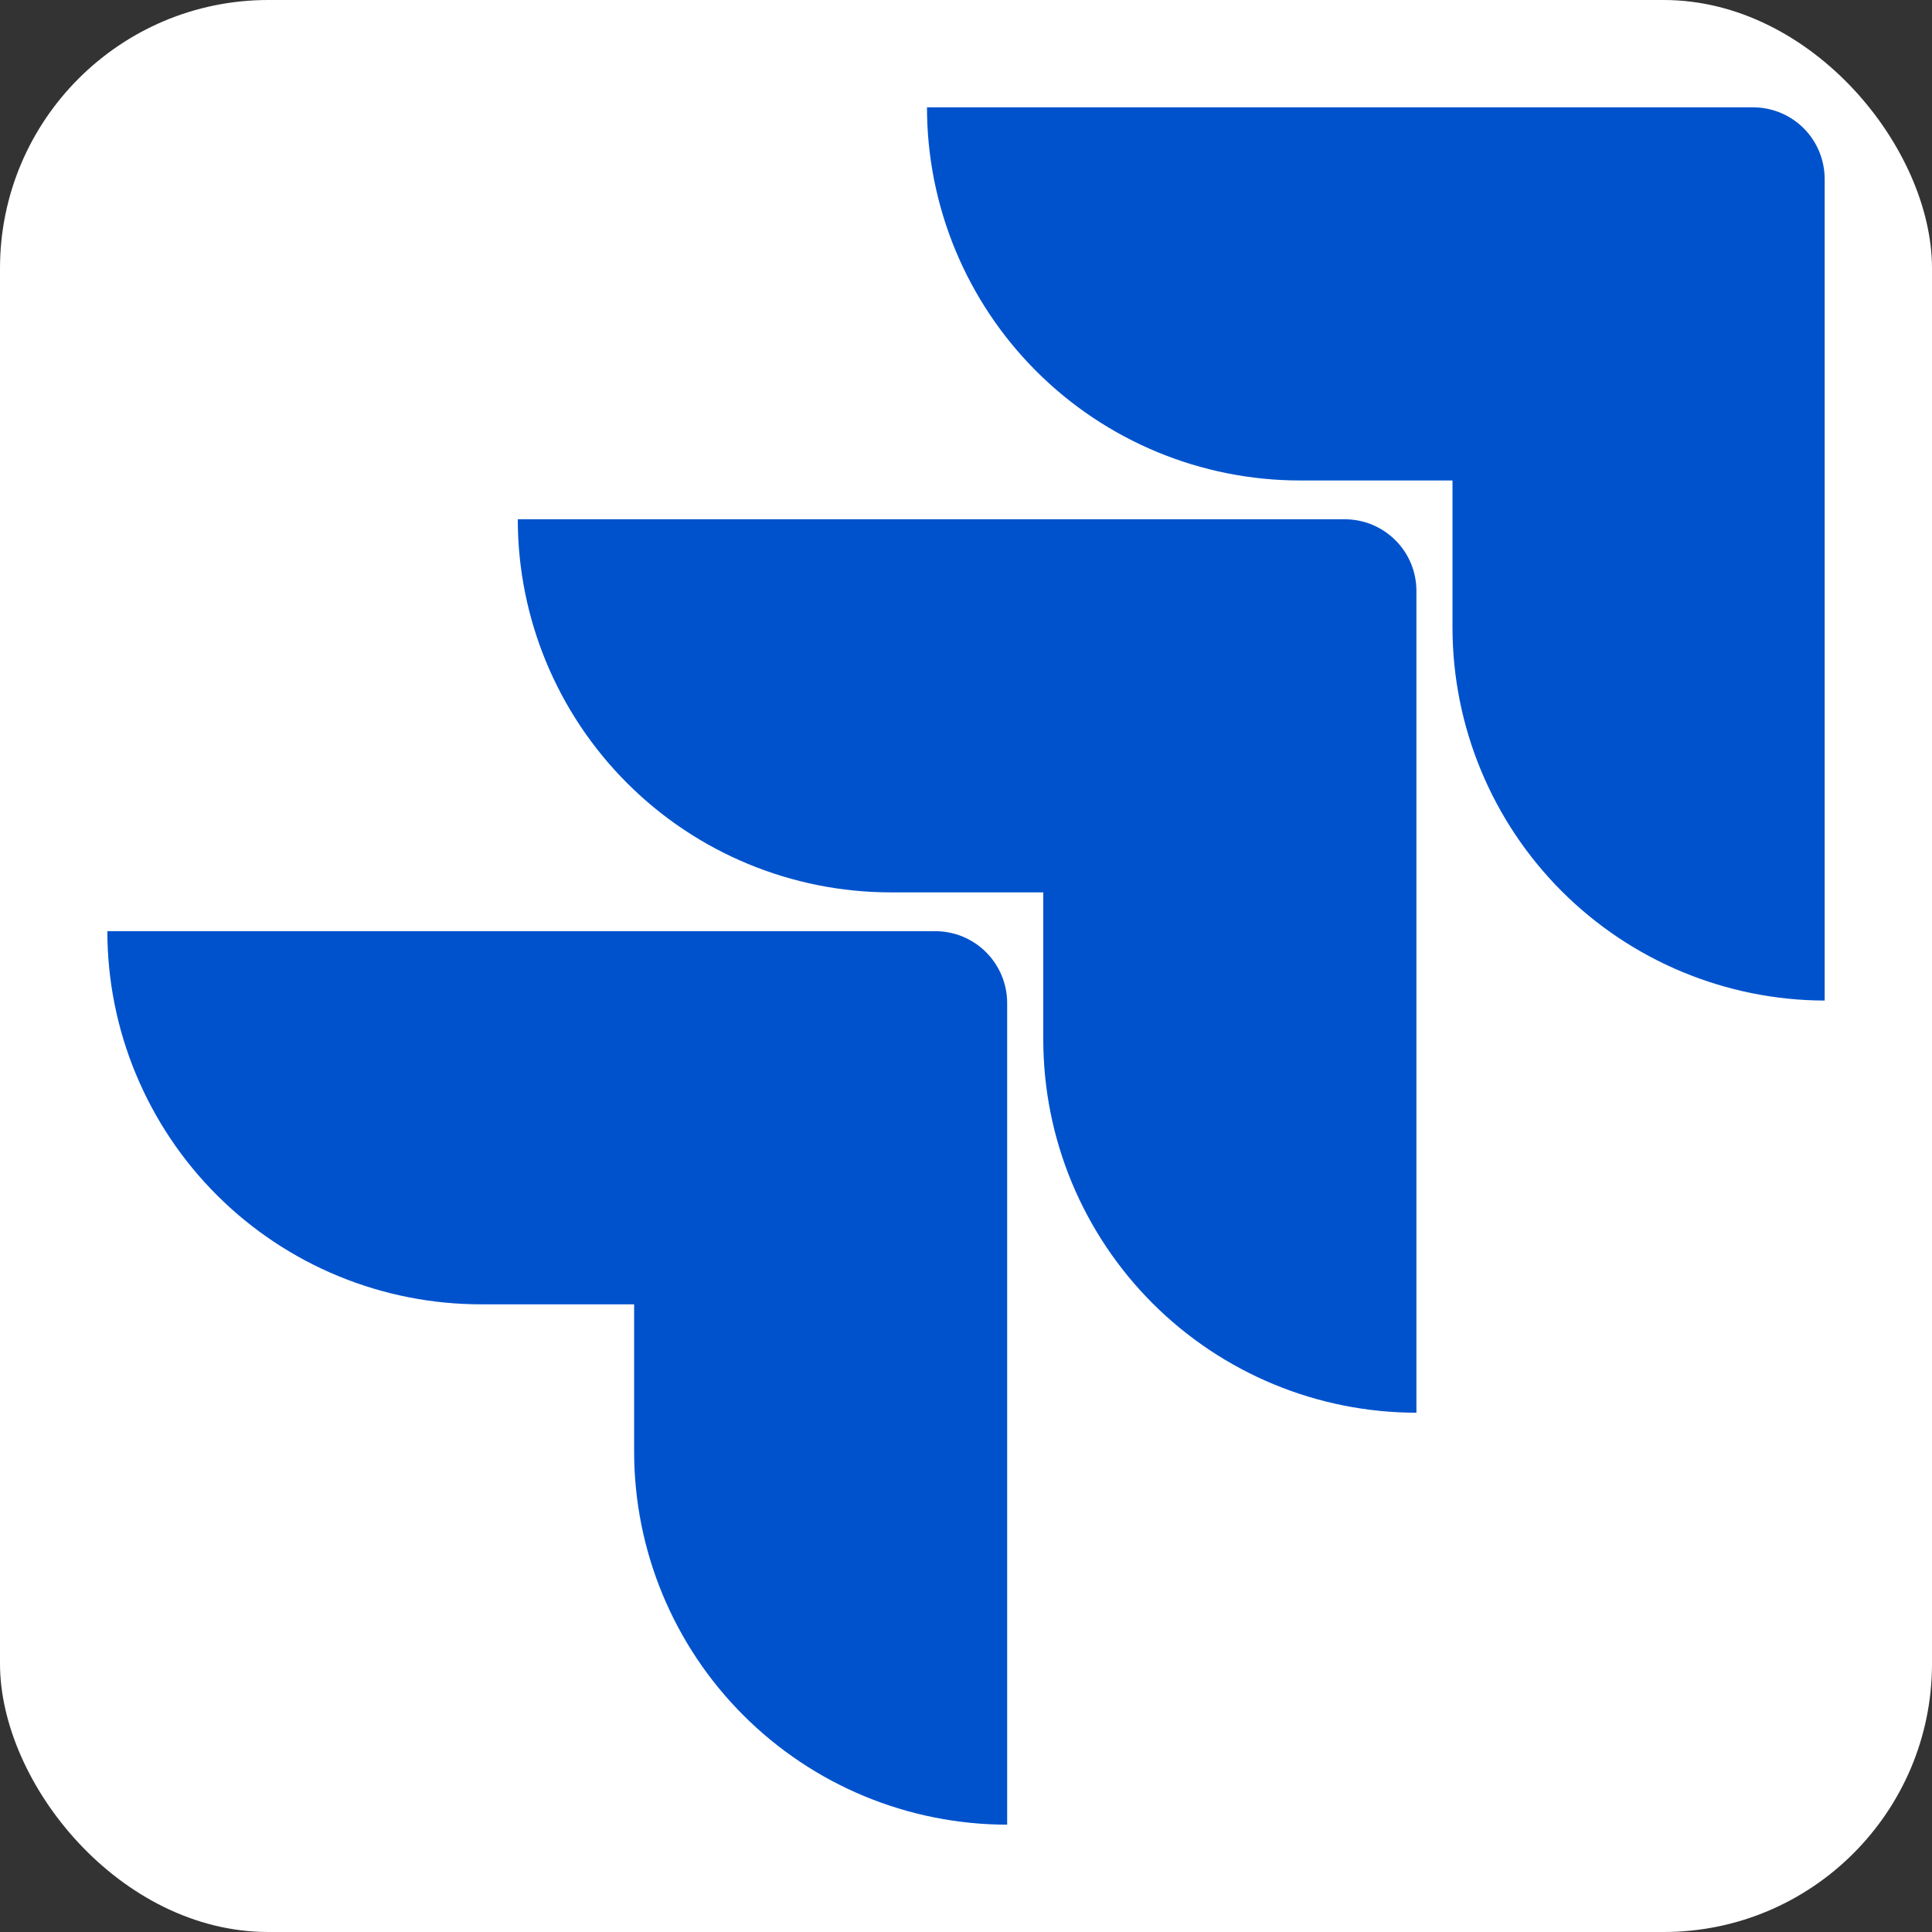 <svg width="36" height="36" viewBox="0 0 36 36" fill="none" xmlns="http://www.w3.org/2000/svg">
<rect x="0" y="0" width="36" height="36" fill="#333333" stroke="none"/>
<rect width="36" height="36" rx="5" fill="white"/>
<path d="M17.428 17.351H2C2.001 18.266 2.181 19.171 2.533 20.016C2.884 20.861 3.398 21.628 4.046 22.274C4.694 22.92 5.463 23.432 6.309 23.78C7.155 24.128 8.061 24.306 8.976 24.304H11.816V27.047C11.816 28.89 12.548 30.659 13.852 31.962C15.155 33.266 16.923 33.999 18.767 34V18.691C18.767 18.335 18.625 17.994 18.374 17.743C18.123 17.492 17.782 17.351 17.427 17.351H17.428ZM25.059 9.676H9.648C9.648 11.52 10.381 13.288 11.685 14.592C12.989 15.896 14.757 16.628 16.601 16.628H19.44V19.372C19.441 21.216 20.174 22.983 21.478 24.287C22.782 25.59 24.55 26.323 26.393 26.324V11.011C26.393 10.657 26.253 10.317 26.002 10.067C25.752 9.817 25.413 9.676 25.059 9.676ZM32.684 2H17.273C17.273 3.844 18.006 5.613 19.31 6.917C20.614 8.221 22.383 8.953 24.227 8.953H27.065V11.696C27.067 13.536 27.797 15.3 29.097 16.603C30.397 17.905 32.16 18.639 34 18.644V3.34C34.001 2.988 33.864 2.65 33.618 2.399C33.371 2.148 33.036 2.005 32.684 2Z" fill="#0052CC"/>
</svg>
